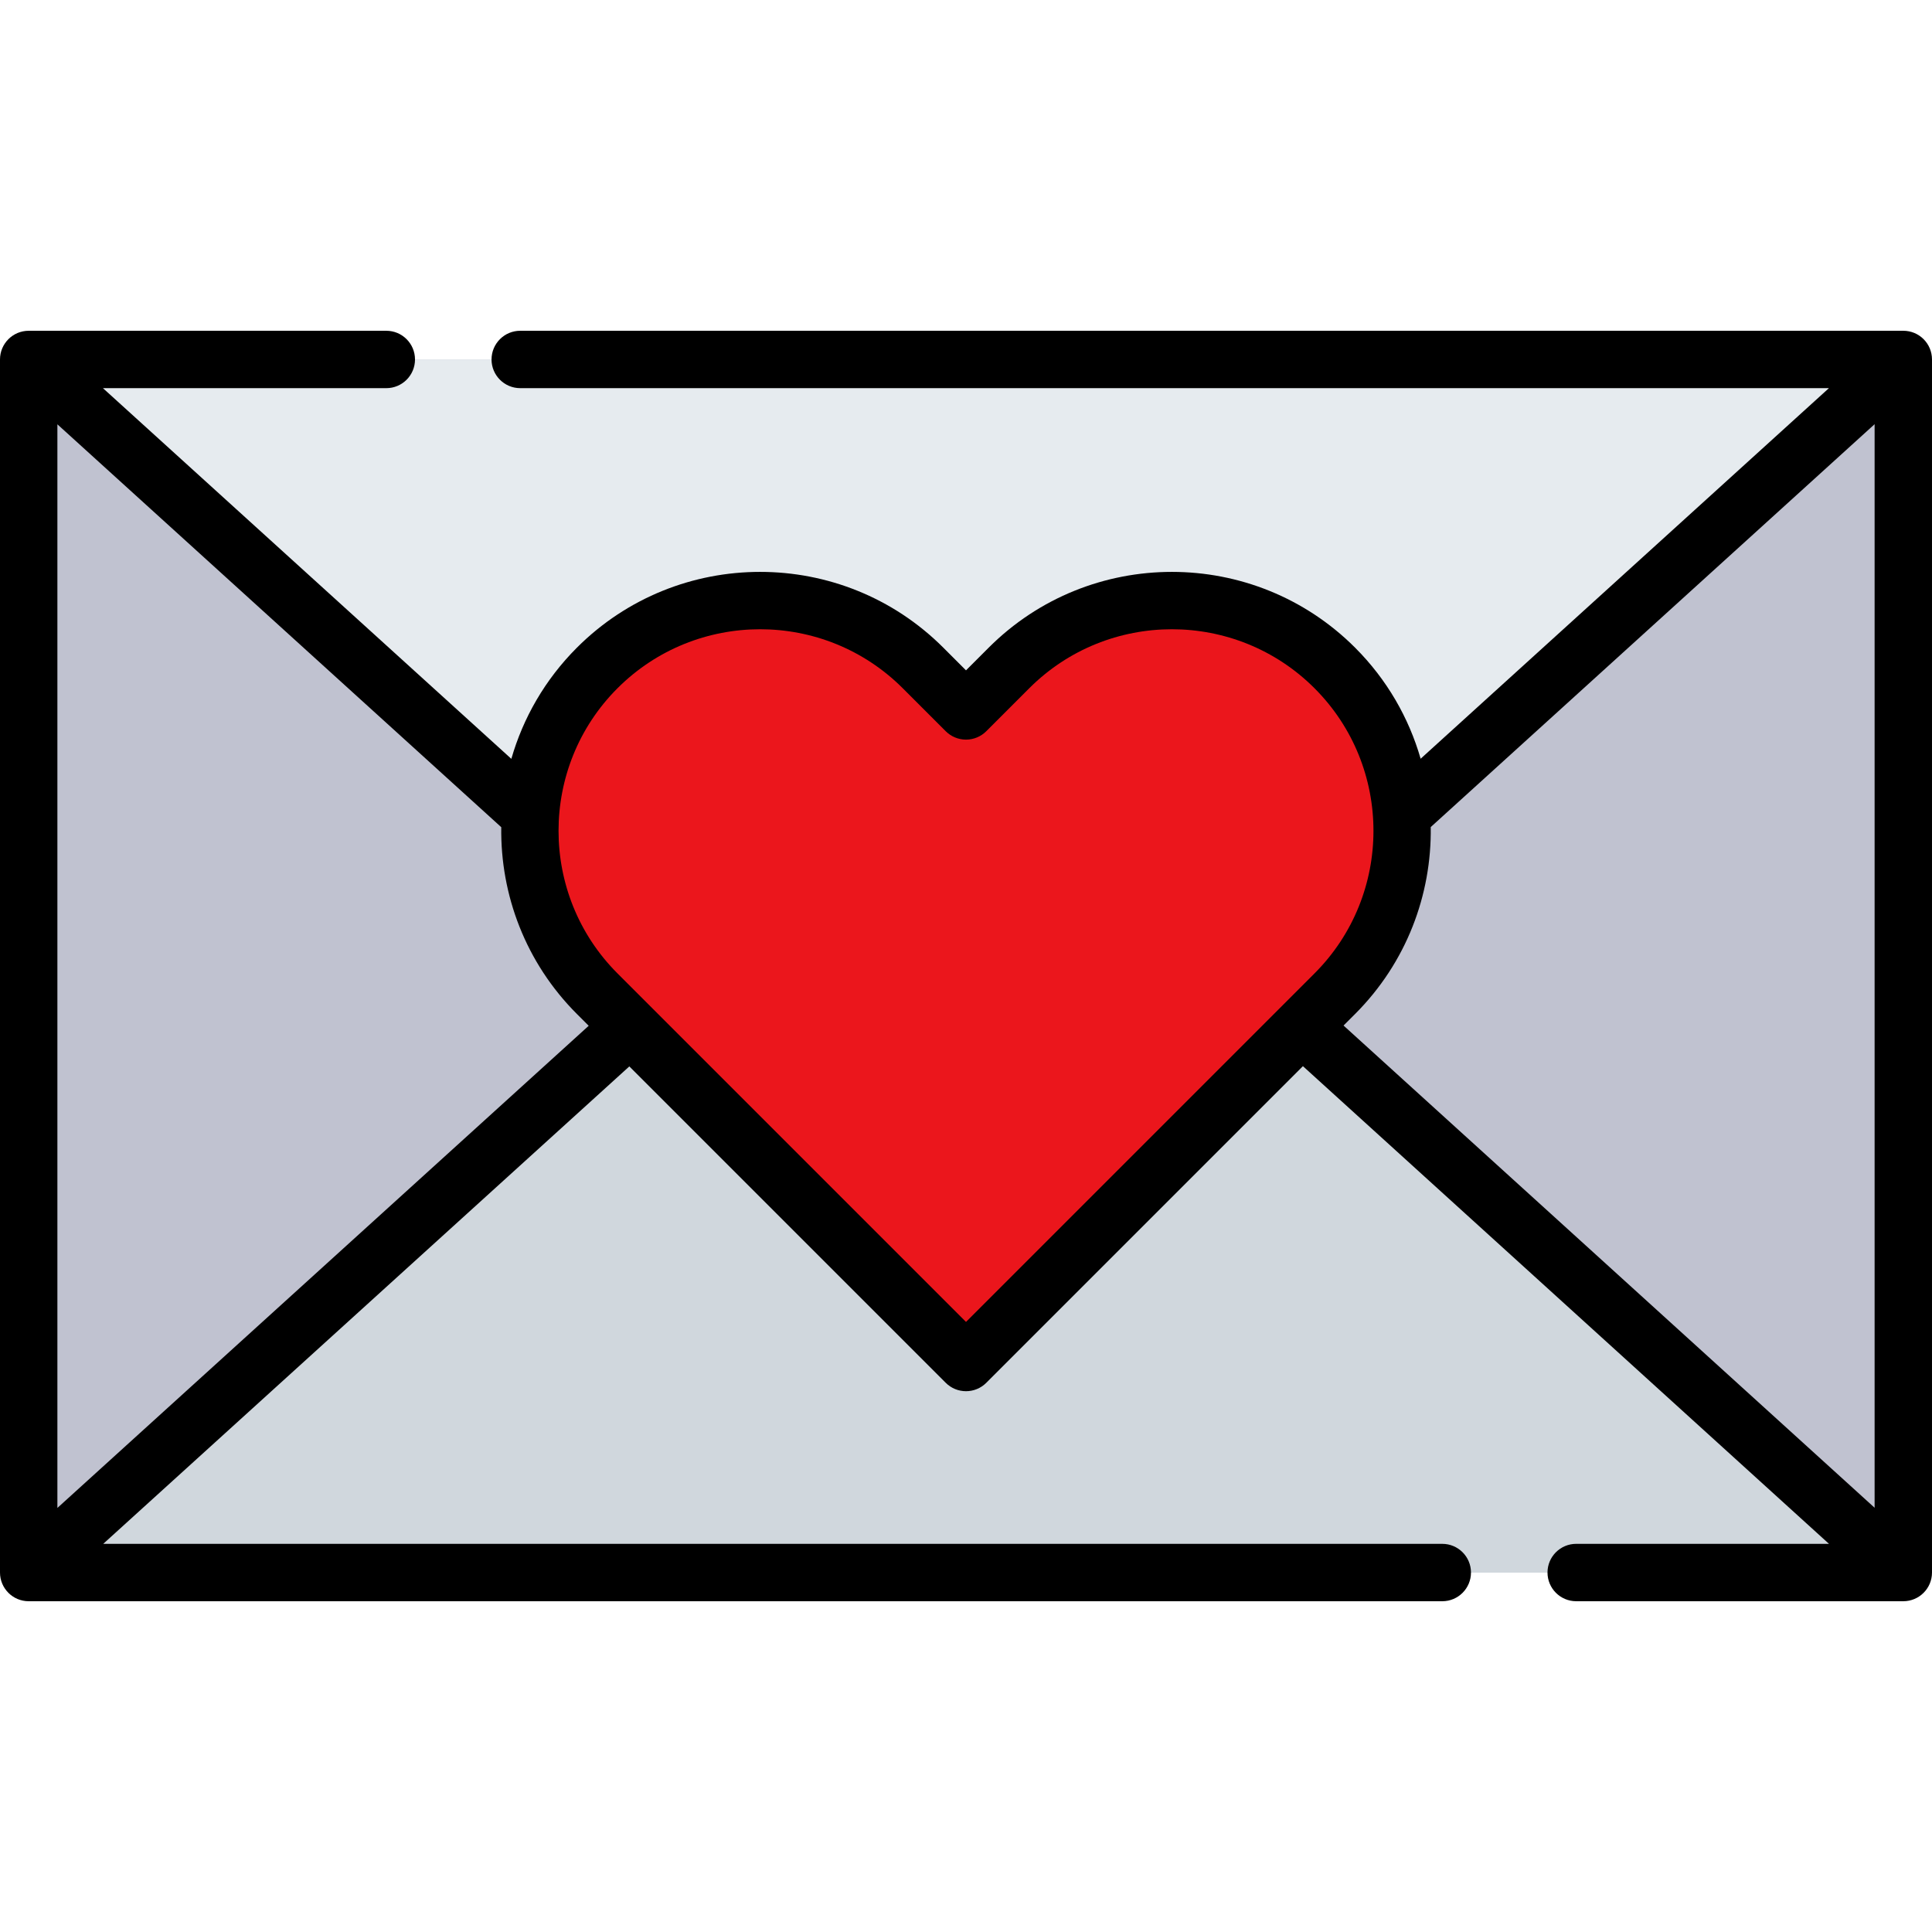 <?xml version="1.0" encoding="iso-8859-1"?>
<!-- Generator: Adobe Illustrator 19.0.0, SVG Export Plug-In . SVG Version: 6.00 Build 0)  -->
<svg version="1.1" id="Capa_1" xmlns="http://www.w3.org/2000/svg" xmlns:xlink="http://www.w3.org/1999/xlink" x="0px" y="0px"
	 viewBox="0 0 511.999 511.999" style="enable-background:new 0 0 511.999 511.999;" xml:space="preserve">
<rect x="7.604" y="95.258" style="fill:#C0C2D0;" width="496.792" height="321.475"/>
<polyline style="fill:#D0D7DD;" points="327.243,256.018 504.368,416.765 7.632,416.765 184.757,256.018 "/>
<polygon style="fill:#E6EBEF;" points="255.999,320.711 7.604,95.261 504.396,95.261 "/>
<path style="fill:#EB161C;" d="M353.731,177.009c-23.841-23.841-62.496-23.841-86.338,0l-11.393,11.393l-11.393-11.393
	c-23.841-23.841-62.496-23.841-86.338,0s-23.841,62.496,0,86.338l11.393,11.393l86.338,86.338l86.338-86.338l0,0l11.393-11.393
	C377.572,239.505,377.572,200.85,353.731,177.009z"/>
<path d="M504.396,87.657H137.866c-4.2,0-7.604,3.405-7.604,7.604l0,0c0,4.2,3.405,7.604,7.604,7.604h346.816l-108.2,98.207
	c-3.107-10.786-8.891-20.958-17.375-29.44c-26.768-26.768-70.324-26.768-97.091,0l-6.016,6.017l-6.017-6.017
	c-26.769-26.769-70.324-26.768-97.091,0c-8.49,8.491-14.277,18.671-17.382,29.468l-108.23-98.234h75.096
	c4.2,0,7.604-3.405,7.604-7.604l0,0c0-4.2-3.405-7.604-7.604-7.604H7.604c-4.2,0-7.604,3.405-7.604,7.604v321.477
	c0,4.2,3.405,7.604,7.604,7.604H382.22c4.2,0,7.604-3.405,7.604-7.604l0,0c0-4.2-3.405-7.604-7.604-7.604H27.354l139.423-126.527
	l83.846,83.846c1.484,1.484,3.431,2.228,5.377,2.228c1.946,0,3.892-0.742,5.377-2.228l34.142-34.142l49.767-49.767l139.412,126.588
	h-66.991c-4.2,0-7.604,3.405-7.604,7.604l0,0c0,4.2,3.405,7.604,7.604,7.604h86.687c4.2,0,7.604-3.405,7.604-7.604V95.261
	C512,91.061,508.595,87.657,504.396,87.657z M15.209,399.618v-287.17l117.63,106.766c-0.249,17.901,6.424,35.881,20.053,49.51
	l3.118,3.118L15.209,399.618z M284.765,321.558L256,350.323l-92.353-92.353c-20.838-20.838-20.838-54.746,0-75.584
	c10.419-10.419,24.105-15.629,37.791-15.629c13.687,0,27.373,5.21,37.792,15.629l11.393,11.393c1.427,1.427,3.36,2.228,5.377,2.228
	s3.951-0.801,5.377-2.228l11.392-11.393c20.838-20.838,54.745-20.838,75.583,0c20.838,20.838,20.838,54.746,0,75.584
	L284.765,321.558z M359.107,268.723c13.637-13.637,20.31-31.63,20.052-49.542l117.631-106.766V399.57L356.053,271.778
	L359.107,268.723z"/>
<g>
</g>
<g>
</g>
<g>
</g>
<g>
</g>
<g>
</g>
<g>
</g>
<g>
</g>
<g>
</g>
<g>
</g>
<g>
</g>
<g>
</g>
<g>
</g>
<g>
</g>
<g>
</g>
<g>
</g>
</svg>

